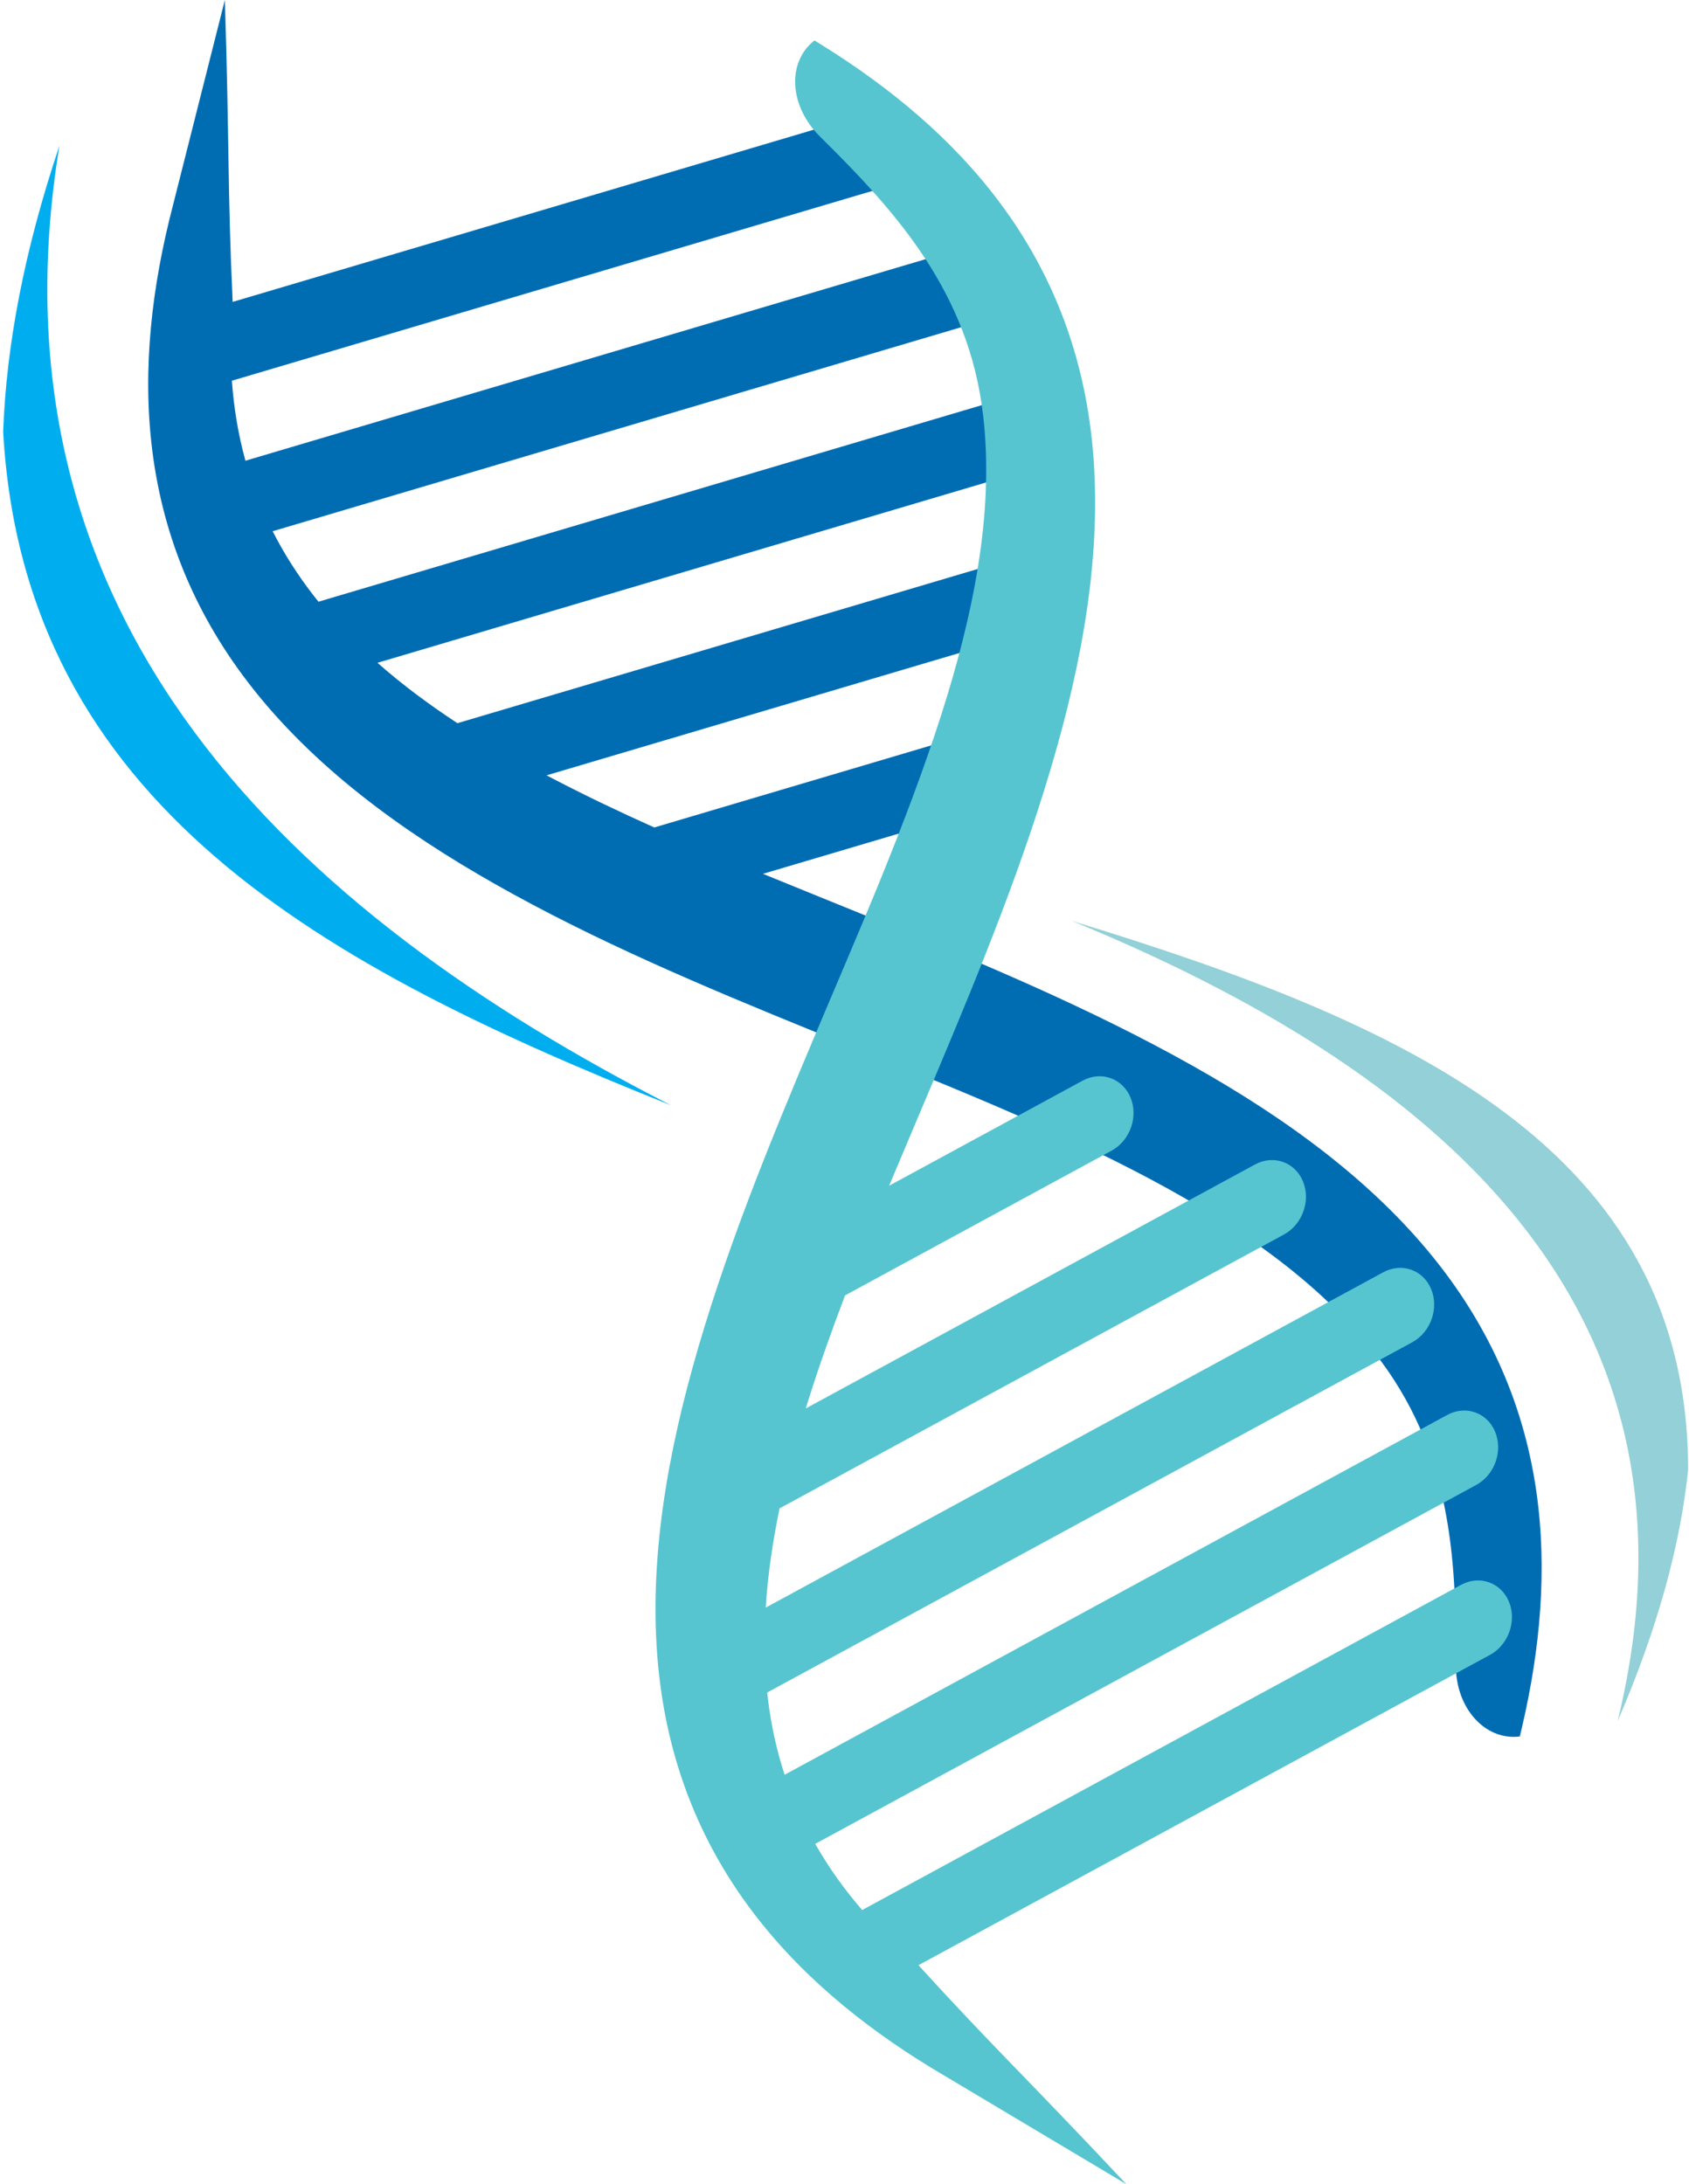 <svg width="198" height="256" viewBox="0 0 198 256" fill="none" xmlns="http://www.w3.org/2000/svg">
<path fill-rule="evenodd" clip-rule="evenodd" d="M27.274 35.385L100.369 13.729C102.732 13.029 105.408 14.3 106.346 16.562C107.284 18.825 106.128 21.232 103.767 21.931L27.182 44.622C27.409 47.778 27.92 50.911 28.771 53.999L113.303 28.954C115.666 28.254 118.345 29.523 119.284 31.787C120.222 34.052 119.065 36.459 116.701 37.158L31.965 62.263C33.288 64.874 34.909 67.436 36.866 69.934C37.02 70.132 37.176 70.328 37.334 70.523L119.824 46.084C122.187 45.383 124.866 46.651 125.804 48.916C126.742 51.182 125.586 53.588 123.221 54.287L44.249 77.684C47.166 80.255 50.329 82.601 53.622 84.76L118.13 65.647C120.492 64.947 123.172 66.215 124.11 68.479C125.048 70.745 123.891 73.15 121.528 73.851L64.075 90.873C64.33 91.007 64.584 91.141 64.838 91.273C68.718 93.294 72.685 95.182 76.701 96.983L110.785 86.884C113.147 86.184 115.824 87.453 116.762 89.716C117.701 91.979 116.545 94.387 114.183 95.087L89.442 102.417C93.743 104.184 98.053 105.91 102.326 107.653C114.989 112.816 127.848 118.187 139.771 124.892C150.76 131.072 161.276 138.625 168.869 148.447C181.796 165.166 182.726 184.019 178.408 202.507L178.171 203.521C174.132 204.037 170.628 200.244 170.664 195.088C170.753 182.28 170.022 169.812 161.126 158.527C153.905 149.366 143.424 142.614 132.939 137.199C120.753 130.906 107.719 125.903 95.022 120.729C82.485 115.623 69.772 110.273 57.993 103.592C47.079 97.401 36.657 89.837 29.13 80.046C15.762 62.656 15.324 43.051 20.278 24.054L26.36 0C26.907 17.293 26.663 22.084 27.274 35.385Z" fill="#006DB3"/>
<path fill-rule="evenodd" clip-rule="evenodd" d="M125.672 107.941C164.428 119.791 197.875 134.352 197.898 172.255C196.988 181.076 194.327 190.855 189.63 201.74C201.629 152.677 167.655 125.163 125.672 107.941Z" fill="#93D0D7"/>
<path fill-rule="evenodd" clip-rule="evenodd" d="M107.671 230.331L174.669 193.958C176.835 192.783 177.829 189.991 176.892 187.728C175.956 185.465 173.436 184.58 171.272 185.755L101.073 223.864C99.002 221.472 97.149 218.895 95.567 216.109L173.05 174.046C175.216 172.871 176.213 170.079 175.275 167.815C174.337 165.549 171.817 164.666 169.652 165.843L91.982 208.008C91.07 205.227 90.405 202.269 90.022 199.119C89.992 198.87 89.963 198.621 89.937 198.371L165.548 157.324C167.714 156.148 168.712 153.357 167.774 151.092C166.835 148.826 164.316 147.943 162.15 149.121L89.764 188.418C90.009 184.538 90.586 180.643 91.388 176.788L150.517 144.689C152.683 143.514 153.681 140.722 152.743 138.458C151.804 136.193 149.286 135.309 147.119 136.486L94.458 165.075C94.542 164.8 94.628 164.525 94.715 164.252C96.029 160.079 97.499 155.94 99.065 151.826L130.306 134.865C132.472 133.69 133.468 130.901 132.53 128.637C131.594 126.372 129.074 125.486 126.909 126.662L104.232 138.973C106.024 134.683 107.851 130.415 109.64 126.161C114.943 113.556 120.238 100.665 123.928 87.493C127.328 75.353 129.424 62.577 127.848 50.262C125.165 29.299 112.493 15.311 96.366 5.291L95.482 4.742C92.261 7.233 92.465 12.393 96.136 16.013C105.255 25.007 113.555 34.34 115.244 48.61C116.615 60.194 113.979 72.379 110.394 83.622C106.227 96.689 100.548 109.443 95.228 122.079C89.973 134.555 84.767 147.328 81.162 160.381C77.823 172.476 75.801 185.194 77.403 197.441C80.247 219.19 93.799 233.361 110.736 243.292L132.044 256C120.204 243.383 116.644 240.169 107.671 230.331Z" fill="#56C5D0"/>
<path fill-rule="evenodd" clip-rule="evenodd" d="M78.652 129.539C38.103 113.361 2.831 94.393 0.371 50.609C0.739 40.478 2.843 29.353 6.965 17.082C-2.201 72.984 34.445 106.949 78.652 129.539Z" fill="#00AEEF"/>
</svg>

